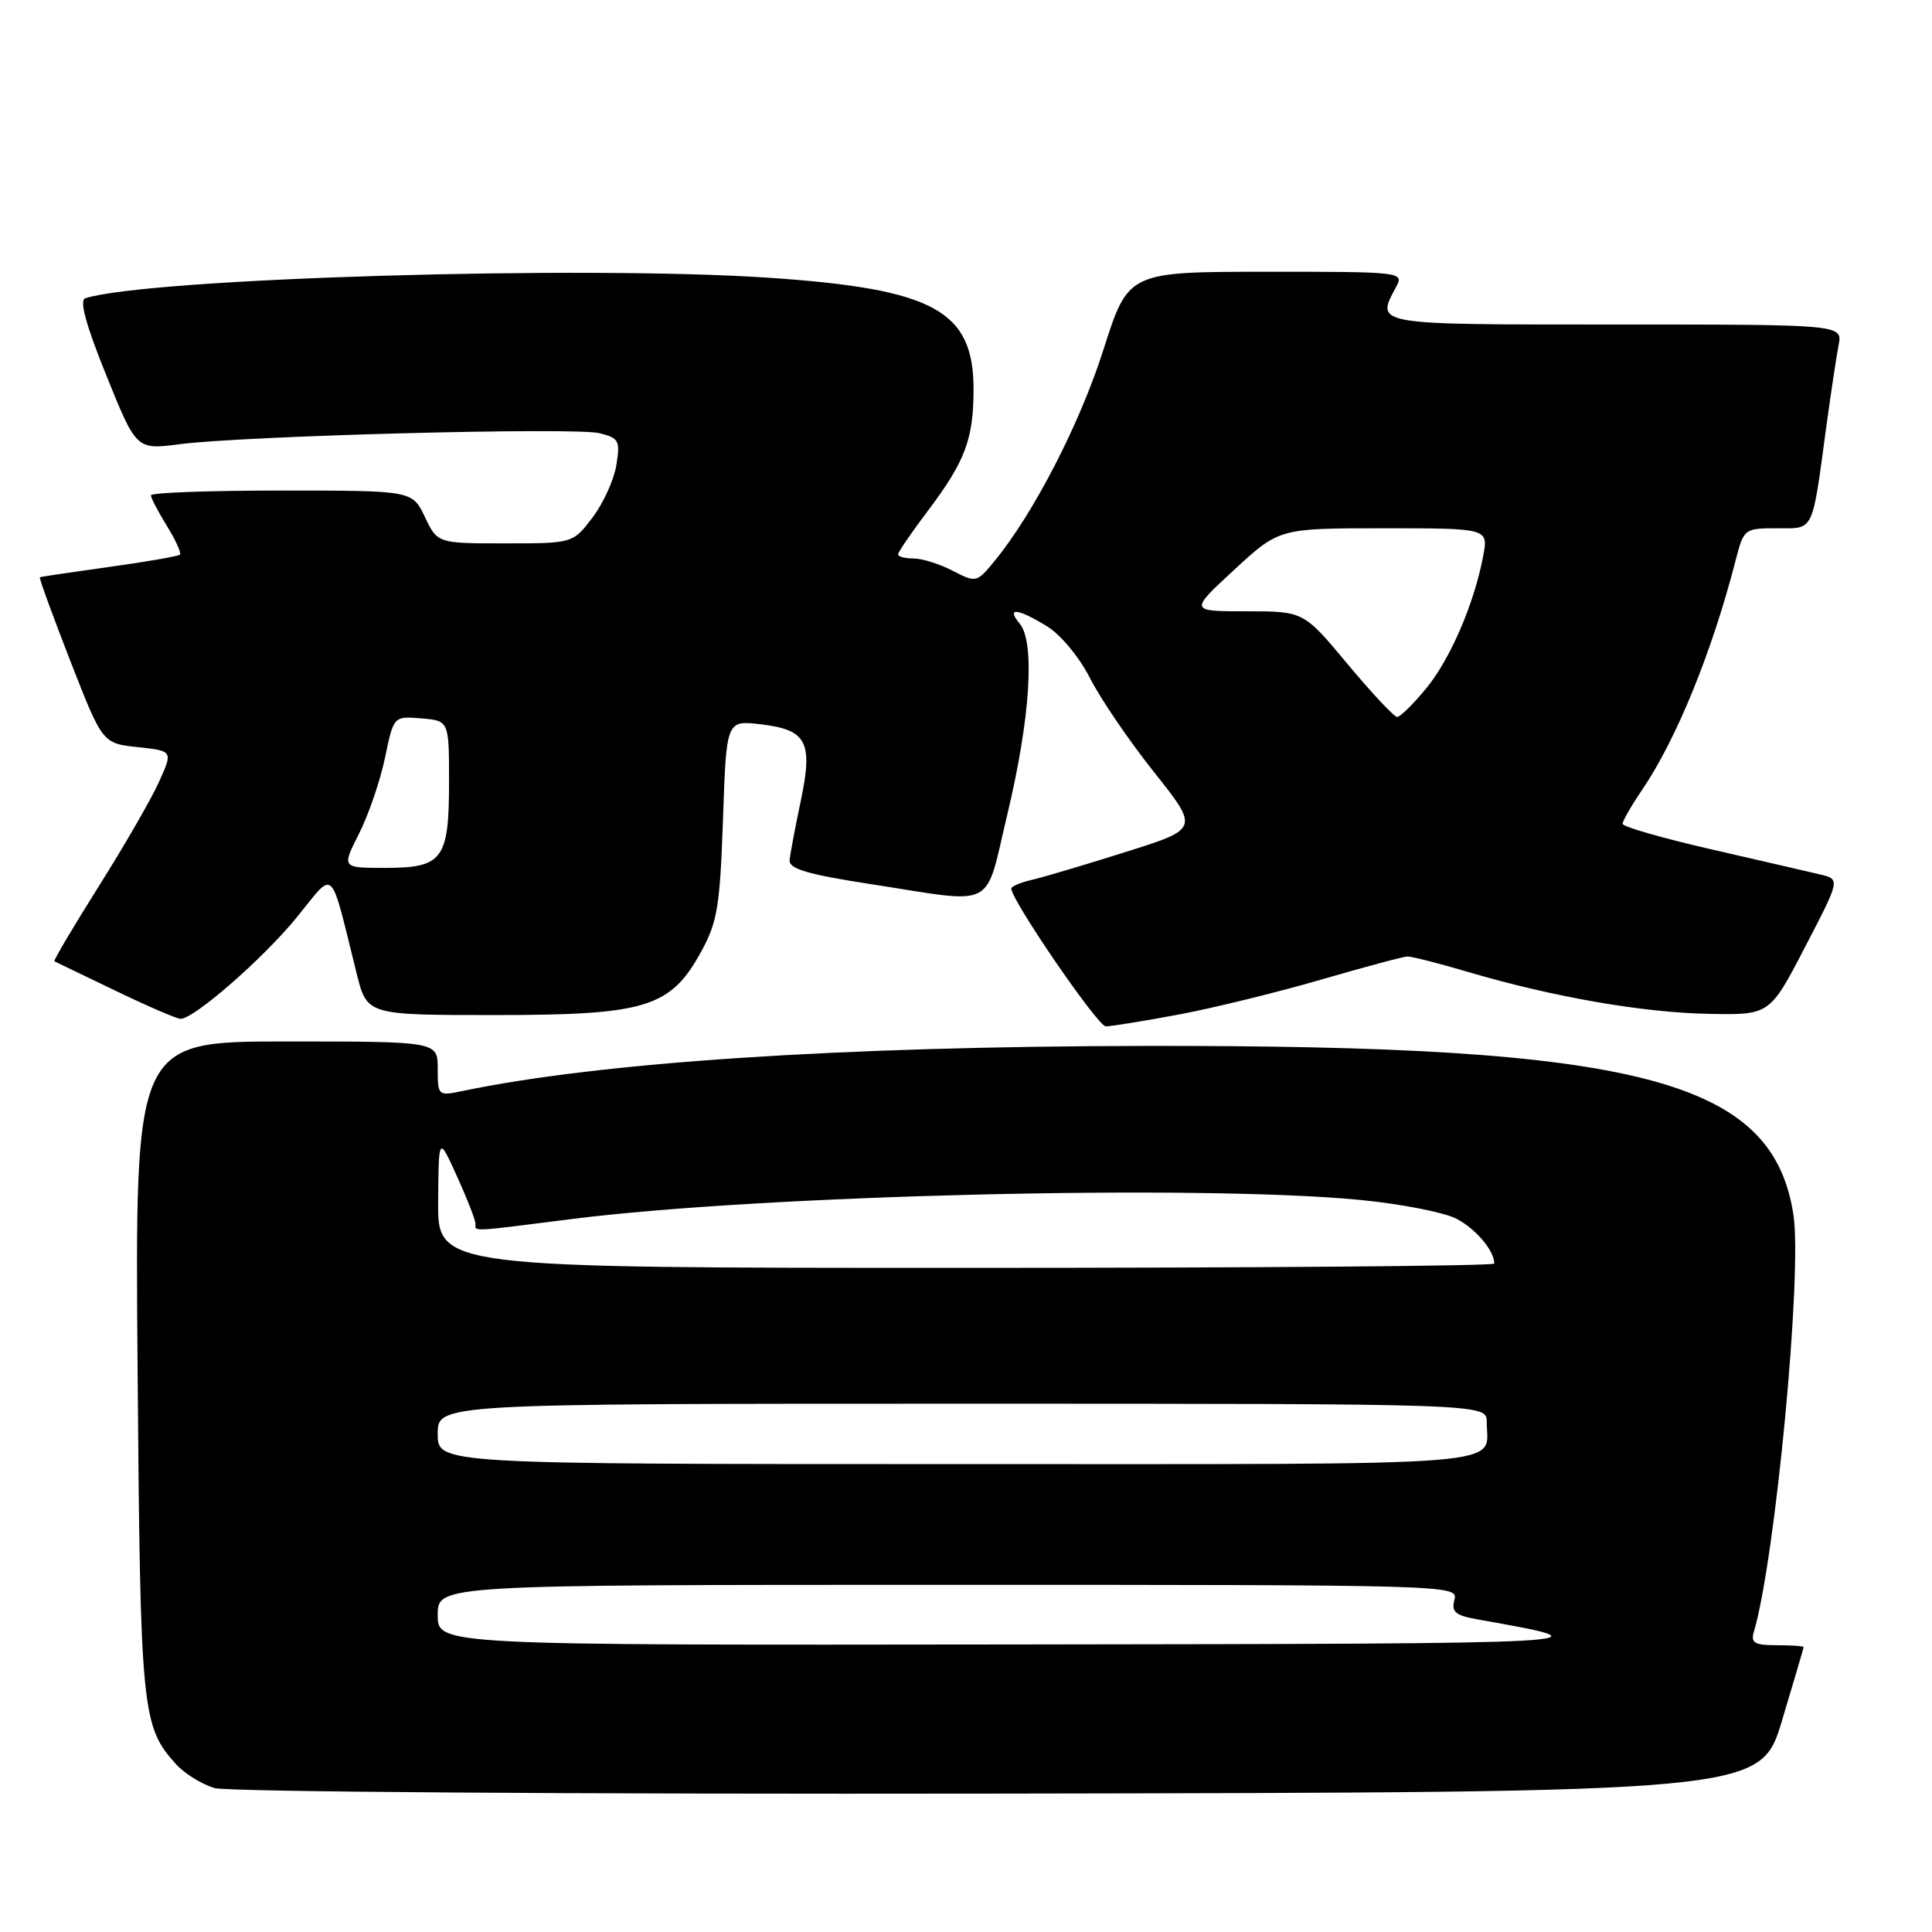 <?xml version="1.0" encoding="UTF-8" standalone="no"?>
<!DOCTYPE svg PUBLIC "-//W3C//DTD SVG 1.1//EN" "http://www.w3.org/Graphics/SVG/1.1/DTD/svg11.dtd" >
<svg xmlns="http://www.w3.org/2000/svg" xmlns:xlink="http://www.w3.org/1999/xlink" version="1.1" viewBox="0 0 256 256">
 <g >
 <path fill="currentColor"
d=" M 236.12 228.00 C 237.69 222.78 238.98 218.39 238.99 218.25 C 238.99 218.11 237.39 218.00 235.43 218.00 C 232.50 218.00 231.96 217.69 232.39 216.25 C 235.23 206.71 238.83 168.77 237.64 160.97 C 234.89 143.04 217.29 138.47 151.50 138.59 C 111.19 138.66 79.51 140.76 61.25 144.57 C 58.06 145.24 58.00 145.19 58.00 141.62 C 58.00 138.00 58.00 138.00 37.94 138.00 C 17.88 138.00 17.88 138.00 18.23 181.25 C 18.59 226.85 18.77 228.73 23.33 233.77 C 24.46 235.02 26.76 236.44 28.44 236.93 C 30.16 237.43 75.81 237.75 132.38 237.66 C 233.26 237.50 233.26 237.50 236.12 228.00 Z  M 156.14 134.44 C 160.74 133.58 169.22 131.50 175.00 129.82 C 180.78 128.14 185.95 126.75 186.50 126.74 C 187.05 126.73 190.65 127.64 194.50 128.78 C 205.70 132.09 217.61 134.17 226.37 134.34 C 234.50 134.50 234.50 134.50 239.17 125.50 C 243.85 116.50 243.85 116.50 241.17 115.87 C 239.70 115.52 233.21 114.02 226.75 112.54 C 220.29 111.06 215.00 109.54 215.00 109.16 C 215.00 108.78 216.18 106.73 217.62 104.61 C 222.14 97.95 226.87 86.34 229.98 74.25 C 231.06 70.06 231.14 70.00 235.46 70.00 C 240.44 70.00 240.07 70.76 242.00 56.50 C 242.60 52.10 243.33 47.26 243.62 45.75 C 244.16 43.00 244.16 43.00 214.08 43.00 C 181.66 43.00 182.27 43.11 185.04 37.93 C 186.04 36.05 185.55 36.00 167.79 36.01 C 149.50 36.02 149.50 36.02 146.21 46.34 C 143.09 56.15 136.94 68.08 131.75 74.38 C 129.43 77.20 129.34 77.23 126.24 75.63 C 124.51 74.73 122.18 74.00 121.05 74.00 C 119.92 74.00 119.00 73.76 119.00 73.46 C 119.00 73.16 120.77 70.57 122.93 67.71 C 127.89 61.13 129.00 58.19 129.00 51.57 C 129.00 41.16 123.76 38.30 102.00 36.81 C 77.48 35.14 19.70 36.86 11.30 39.52 C 10.49 39.77 11.38 43.05 14.09 49.75 C 18.07 59.60 18.07 59.60 23.79 58.86 C 32.39 57.74 76.23 56.59 79.44 57.40 C 82.01 58.04 82.20 58.40 81.67 61.64 C 81.35 63.59 79.93 66.72 78.50 68.59 C 75.90 72.00 75.90 72.00 66.93 72.00 C 57.97 72.00 57.97 72.00 56.30 68.50 C 54.63 65.00 54.63 65.00 37.31 65.00 C 27.79 65.00 20.00 65.28 20.00 65.63 C 20.00 65.98 20.95 67.80 22.11 69.68 C 23.28 71.57 24.05 73.28 23.84 73.49 C 23.63 73.70 19.42 74.44 14.48 75.12 C 9.54 75.81 5.40 76.42 5.28 76.49 C 5.15 76.56 6.97 81.54 9.31 87.56 C 13.58 98.50 13.58 98.50 18.25 99.00 C 22.92 99.50 22.92 99.50 21.08 103.58 C 20.08 105.82 16.47 112.07 13.08 117.45 C 9.69 122.84 7.04 127.31 7.21 127.38 C 7.37 127.45 10.99 129.20 15.27 131.26 C 19.54 133.32 23.44 135.00 23.93 135.00 C 25.72 135.00 34.92 126.97 39.35 121.52 C 44.47 115.24 43.63 114.44 47.26 129.00 C 48.63 134.50 48.63 134.50 65.57 134.50 C 85.65 134.50 88.85 133.51 92.93 126.06 C 95.06 122.17 95.41 120.02 95.80 108.53 C 96.25 95.44 96.25 95.44 100.77 95.97 C 106.93 96.69 107.76 98.29 106.09 106.20 C 105.36 109.66 104.70 113.17 104.63 113.99 C 104.53 115.13 107.05 115.87 115.50 117.17 C 132.27 119.76 130.41 120.72 133.48 107.90 C 136.52 95.19 137.17 85.12 135.12 82.64 C 133.29 80.44 134.79 80.58 138.71 82.97 C 140.53 84.08 143.01 87.06 144.42 89.84 C 145.79 92.54 149.60 98.15 152.90 102.29 C 158.89 109.83 158.89 109.83 149.19 112.88 C 143.86 114.57 138.26 116.23 136.75 116.58 C 135.24 116.93 134.00 117.45 134.00 117.73 C 134.00 119.27 145.46 136.00 146.52 136.00 C 147.21 136.00 151.54 135.30 156.14 134.44 Z  M 58.00 214.00 C 58.00 210.00 58.00 210.00 125.62 210.00 C 192.44 210.00 193.23 210.02 192.72 211.97 C 192.29 213.60 192.84 214.06 195.85 214.59 C 213.86 217.78 213.56 217.80 134.75 217.90 C 58.00 218.00 58.00 218.00 58.00 214.00 Z  M 58.00 190.00 C 58.00 186.00 58.00 186.00 127.50 186.00 C 197.00 186.00 197.00 186.00 197.00 188.42 C 197.00 194.41 202.21 194.00 126.89 194.00 C 58.00 194.00 58.00 194.00 58.00 190.00 Z  M 58.06 159.25 C 58.12 150.50 58.12 150.50 60.56 155.88 C 61.90 158.84 63.00 161.65 63.00 162.13 C 63.00 163.22 62.07 163.26 75.83 161.52 C 101.09 158.33 158.96 156.93 180.25 159.00 C 185.61 159.52 191.34 160.64 192.97 161.48 C 195.56 162.83 198.00 165.71 198.00 167.43 C 198.00 167.75 166.50 168.00 128.00 168.00 C 58.00 168.00 58.00 168.00 58.06 159.25 Z  M 47.58 110.45 C 48.84 107.95 50.39 103.42 51.02 100.39 C 52.16 94.89 52.16 94.89 55.83 95.19 C 59.50 95.50 59.50 95.50 59.50 103.60 C 59.50 113.90 58.68 115.00 51.01 115.00 C 45.27 115.00 45.27 115.00 47.58 110.45 Z  M 178.57 88.00 C 172.74 81.00 172.74 81.00 165.16 81.00 C 157.59 81.00 157.59 81.00 163.54 75.50 C 169.50 70.00 169.50 70.00 183.36 70.00 C 197.22 70.00 197.22 70.00 196.53 73.67 C 195.35 79.96 192.17 87.35 188.95 91.25 C 187.25 93.31 185.53 95.00 185.13 95.00 C 184.73 95.00 181.78 91.85 178.57 88.00 Z "/>
</g>
</svg>